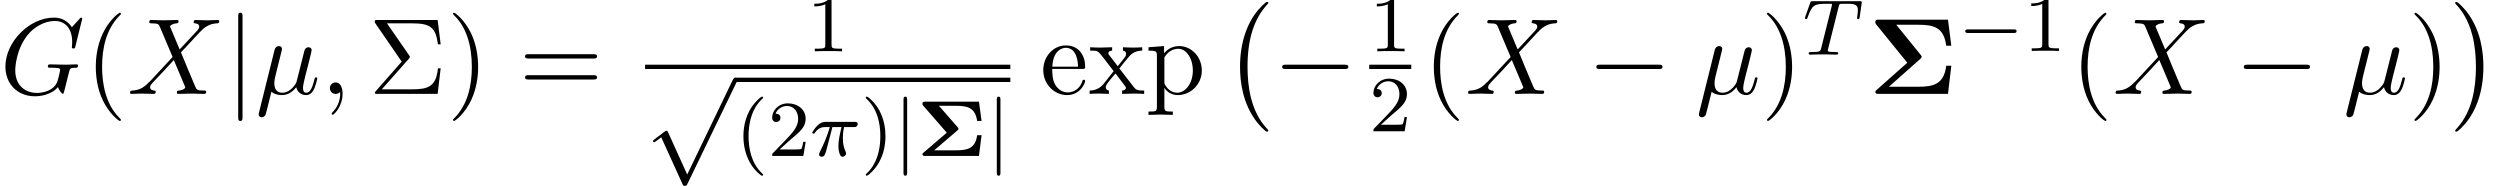 <svg height="18.739pt" viewBox="70.735 59.276 252.007 18.739" width="252.007pt" xmlns="http://www.w3.org/2000/svg" xmlns:xlink="http://www.w3.org/1999/xlink"><defs><path id="a" d="m1.355-5.675c0-.128 0-.303-.183-.303s-.183.175-.183.303v7.364c0 .128 0 .303.183.303s.183-.175.183-.303z"/><path id="b" d="m3.611 2.618c0-.033 0-.055-.185-.24-1.364-1.375-1.713-3.436-1.713-5.105 0-1.898.415-3.796 1.756-5.16.142-.131.142-.153.142-.185 0-.076-.044-.109-.109-.109-.109 0-1.091.742-1.735 2.127-.556 1.2-.687 2.411-.687 3.327 0 .851.12 2.171.72 3.404.655 1.342 1.593 2.051 1.702 2.051.065 0 .109-.033.109-.109z"/><path id="c" d="m3.153-2.727c0-.851-.12-2.171-.72-3.404-.655-1.342-1.593-2.051-1.702-2.051-.065 0-.109.044-.109.109 0 .033 0 .055.207.251 1.069 1.08 1.691 2.815 1.691 5.095 0 1.865-.404 3.785-1.756 5.16-.142.131-.142.153-.142.185 0 .065.044.109.109.109.109 0 1.091-.742 1.735-2.127.556-1.2.687-2.411.687-3.327z"/><path id="d" d="m2.52-3.829c.055-.229.164-.644.164-.698 0-.185-.131-.295-.316-.295-.033 0-.338.011-.436.393l-1.571 6.316c-.033.131-.033.153-.033.175 0 .164.12.295.305.295.229 0 .36-.196.382-.229.044-.098.185-.665.6-2.345.349.295.84.338 1.058.338.764 0 1.189-.491 1.451-.796.098.491.502.796.982.796.382 0 .633-.251.807-.6.185-.393.327-1.058.327-1.08 0-.109-.098-.109-.131-.109-.109 0-.12.044-.153.196-.185.709-.382 1.353-.829 1.353-.295 0-.327-.284-.327-.502 0-.24.131-.753.218-1.135l.305-1.178c.033-.164.142-.578.185-.742.055-.251.164-.665.164-.731 0-.196-.153-.295-.316-.295-.055 0-.338.011-.425.382l-.513 2.04c-.131.545-.251 1.004-.284 1.113-.011.055-.535 1.047-1.418 1.047-.545 0-.807-.36-.807-.949 0-.316.076-.622.153-.927z"/><path id="e" d="m5.291-4.484-.916-2.171c-.033-.087-.055-.131-.055-.142 0-.065.185-.273.644-.316.109-.011.218-.022.218-.207 0-.131-.131-.131-.164-.131-.447 0-.916.033-1.375.033-.273 0-.949-.033-1.222-.033-.065 0-.196 0-.196.218 0 .12.109.12.251.12.655 0 .72.109.818.349l1.287 3.044-2.302 2.476-.142.12c-.535.578-1.047.753-1.604.785-.142.011-.24.011-.24.218 0 .011 0 .12.142.12.327 0 .687-.033 1.025-.033.404 0 .829.033 1.222.033.065 0 .196 0 .196-.218 0-.109-.109-.12-.131-.12-.098-.011-.436-.033-.436-.338 0-.175.164-.349.295-.491l1.113-1.178.982-1.069 1.102 2.607c.044.12.055.131.055.153 0 .087-.207.273-.633.316-.12.011-.218.022-.218.207 0 .131.12.131.164.131.305 0 1.069-.033 1.375-.033.273 0 .938.033 1.211.033.076 0 .207 0 .207-.207 0-.131-.109-.131-.196-.131-.731-.011-.753-.044-.938-.48-.425-1.015-1.156-2.716-1.407-3.371.742-.764 1.887-2.062 2.236-2.367.316-.262.731-.524 1.385-.556.142-.011.24-.011.24-.218 0-.011 0-.12-.142-.12-.327 0-.687.033-1.025.033-.404 0-.818-.033-1.211-.033-.065 0-.207 0-.207.218 0 .076.055.109.131.12.098.011.436.033.436.338 0 .153-.12.295-.207.393z"/><path id="f" d="m2.503-5.077c0-.215-.016-.223-.231-.223-.327.319-.749.51-1.506.51v.263c.215 0 .646 0 1.108-.215v4.089c0 .295-.024.391-.781.391h-.279v.263c.327-.024 1.012-.024 1.371-.024s1.052 0 1.379.024v-.263h-.279c-.757 0-.781-.096-.781-.391z"/><path id="g" d="m2.248-1.626c.128-.12.462-.383.59-.494.494-.454.964-.893.964-1.618 0-.948-.797-1.562-1.793-1.562-.956 0-1.586.725-1.586 1.435 0 .391.311.446.422.446.167 0 .414-.12.414-.422 0-.414-.399-.414-.494-.414.231-.582.765-.781 1.156-.781.741 0 1.124.63 1.124 1.299 0 .829-.582 1.435-1.522 2.399l-1.004 1.036c-.096.088-.096.104-.096.303h3.148l.231-1.427h-.247c-.024.159-.088.558-.183.709-.048.064-.654.064-.781.064h-1.419z"/><path id="h" d="m7.189-2.509c.185 0 .382 0 .382-.218s-.196-.218-.382-.218h-5.902c-.185 0-.382 0-.382.218s.196.218.382.218z"/></defs><path d="m8.291-7.582c0-.033-.022-.109-.12-.109-.033 0-.044.011-.164.131l-.764.84c-.098-.153-.6-.971-1.811-.971-2.433 0-4.887 2.411-4.887 4.942 0 1.735 1.211 2.989 2.978 2.989.48 0 .971-.098 1.364-.262.545-.218.753-.447.949-.665.098.273.382.676.491.676.055 0 .076-.033.076-.044.022-.022.131-.436.185-.665l.207-.84c.044-.185.098-.371.142-.556.12-.491.131-.513.753-.524.055 0 .175-.011.175-.218 0-.076-.055-.12-.142-.12-.251 0-.895.033-1.145.033-.338 0-1.189-.033-1.527-.033-.098 0-.229 0-.229.218 0 .12.087.12.327.12.011 0 .327 0 .578.022.284.033.338.065.338.207 0 .098-.12.589-.229.993-.305 1.2-1.724 1.32-2.105 1.32-1.047 0-2.193-.622-2.193-2.291 0-.338.109-2.138 1.255-3.556.589-.742 1.647-1.407 2.727-1.407 1.113 0 1.756.84 1.756 2.105 0 .436-.033.447-.033.556s.12.109.164.109c.142 0 .142-.022.196-.218z" transform="translate(70.735 68.742)"/><use x="79.312" xlink:href="#b" y="68.742"/><use x="83.554" xlink:href="#e" y="68.742"/><path d="m1.735-7.789c0-.196 0-.393-.218-.393s-.218.196-.218.393v10.124c0 .196 0 .393.218.393s.218-.196.218-.393z" transform="translate(93.448 68.742)"/><use x="96.479" xlink:href="#d" y="68.742"/><path d="m2.215-.011c0-.72-.273-1.145-.698-1.145-.36 0-.578.273-.578.578 0 .295.218.578.578.578.131 0 .273-.044.382-.142.033-.022.044-.033.055-.033s.022.011.022.164c0 .807-.382 1.462-.742 1.822-.12.12-.12.142-.12.175 0 .076.055.12.109.12.12 0 .993-.84.993-2.116z" transform="translate(103.052 68.742)"/><path d="m4.058-3.556c.098-.109.098-.153.098-.175 0-.055-.044-.109-.076-.153l-2.236-3.229h2.52c1.844 0 2.389.393 2.618 2.116h.273l-.305-2.455h-6.055c-.262 0-.284 0-.284.251l2.716 3.949-2.596 2.956c-.109.12-.109.142-.109.175 0 .12.109.12.273.12h6.055l.305-2.575h-.273c-.196 1.822-.938 2.116-2.651 2.116h-3.011z" transform="translate(107.9 68.742)"/><use x="115.779" xlink:href="#c" y="68.742"/><path d="m7.495-3.567c.164 0 .371 0 .371-.218s-.207-.218-.36-.218h-6.535c-.153 0-.36 0-.36.218s.207.218.371.218zm.011 2.116c.153 0 .36 0 .36-.218s-.207-.218-.371-.218h-6.513c-.164 0-.371 0-.371.218s.207.218.36.218z" transform="translate(123.052 68.742)"/><use x="152.054" xlink:href="#f" y="64.447"/><path d="m135.763 65.797h36.816v.436h-36.816z"/><path d="m4.244 9.327-1.92-4.244c-.076-.175-.131-.175-.164-.175-.011 0-.065 0-.185.087l-1.036.785c-.142.109-.142.142-.142.175 0 .055.033.12.109.12.065 0 .251-.153.371-.24.065-.055.229-.175.349-.262l2.149 4.724c.076.175.131.175.229.175.164 0 .196-.065.273-.218l4.953-10.255c.076-.153.076-.196.076-.218 0-.109-.087-.218-.218-.218-.087 0-.164.055-.251.229z" transform="translate(135.763 67.542)"/><path d="m144.853 67.106h27.726v.436h-27.726z"/><path d="m2.654 1.993c.064 0 .159 0 .159-.096 0-.032-.008-.04-.112-.143-1.092-1.028-1.363-2.511-1.363-3.746 0-2.295.948-3.371 1.355-3.738.112-.104.12-.112.12-.151s-.032-.096-.112-.096c-.128 0-.526.406-.59.478-1.068 1.116-1.291 2.55-1.291 3.507 0 1.785.749 3.22 1.833 3.985z" transform="translate(144.853 74.995)"/><use x="148.147" xlink:href="#g" y="74.995"/><path d="m2.264-2.909h.917c-.167.725-.311 1.315-.311 1.905 0 .056 0 .399.088.685.104.335.183.399.327.399.175 0 .359-.151.359-.343 0-.056-.008-.072-.04-.143-.167-.367-.287-.749-.287-1.403 0-.183 0-.518.12-1.1h.964c.128 0 .215 0 .295-.064.096-.088.12-.191.12-.239 0-.223-.199-.223-.335-.223h-2.877c-.167 0-.47 0-.861.383-.287.287-.51.654-.51.709 0 .072.056.096.12.096.08 0 .096-.024.143-.088.391-.574.861-.574 1.044-.574h.462c-.231.845-.654 1.809-.948 2.391-.056.12-.135.279-.135.351 0 .167.135.247.263.247.303 0 .383-.303.55-.956z" transform="translate(152.381 74.995)"/><path d="m2.463-1.993c0-.757-.128-1.666-.622-2.606-.391-.733-1.116-1.379-1.259-1.379-.08 0-.104.056-.104.096 0 .032 0 .048.096.143 1.116 1.06 1.371 2.519 1.371 3.746 0 2.287-.948 3.371-1.355 3.738-.104.104-.112.112-.112.151s.024.096.104.096c.128 0 .526-.406.59-.478 1.068-1.116 1.291-2.55 1.291-3.507z" transform="translate(157.53 74.995)"/><use x="160.823" xlink:href="#a" y="74.995"/><path d="m4.065-2.566c.08-.072.112-.096.112-.167 0-.024-.008-.072-.08-.159l-1.889-2.16h1.69c1.14 0 1.961.151 2.16 1.522h.446l-.263-1.937h-5.42c-.151 0-.279 0-.279.207 0 .104.008.112.08.191l2.375 2.726-2.343 2.008c-.08.072-.112.096-.112.167 0 .167.167.167.279.167h5.42l.263-2.088h-.446c-.183 1.387-1.044 1.522-2.16 1.522h-2.168z" transform="translate(163.175 74.995)"/><use x="170.227" xlink:href="#a" y="74.995"/><path d="m1.222-2.749c.065-1.625.982-1.898 1.353-1.898 1.124 0 1.233 1.473 1.233 1.898zm-.011.229h3.044c.24 0 .273 0 .273-.229 0-1.08-.589-2.138-1.953-2.138-1.265 0-2.269 1.124-2.269 2.487 0 1.462 1.145 2.52 2.4 2.52 1.331 0 1.822-1.211 1.822-1.418 0-.109-.087-.131-.142-.131-.098 0-.12.065-.142.153-.382 1.124-1.364 1.124-1.473 1.124-.545 0-.982-.327-1.233-.731-.327-.524-.327-1.244-.327-1.636z" transform="translate(175.593 68.742)"/><path d="m3.131-2.564c.327-.415.742-.949 1.004-1.233.338-.393.785-.556 1.298-.567v-.338c-.284.022-.611.033-.895.033-.327 0-.905-.022-1.047-.033v.338c.229.022.316.164.316.338s-.109.316-.164.382l-.676.851-.851-1.102c-.098-.109-.098-.131-.098-.196 0-.164.164-.262.382-.273v-.338c-.284.011-1.004.033-1.178.033-.229 0-.742-.011-1.036-.033v.338c.764 0 .775.011 1.287.665l1.08 1.407-1.025 1.298c-.524.633-1.167.655-1.396.655v.338c.284-.022.622-.033.905-.033.316 0 .775.022 1.036.033v-.338c-.24-.033-.316-.175-.316-.338 0-.24.316-.6.982-1.385l.829 1.091c.087.12.229.295.229.36 0 .098-.098.262-.393.273v.338c.327-.011.938-.033 1.178-.033.295 0 .72.011 1.047.033v-.338c-.589 0-.785-.022-1.036-.338z" transform="translate(180.441 68.742)"/><path d="m1.876-4.102v-.72l-1.571.12v.338c.775 0 .851.065.851.545v5.105c0 .491-.12.491-.851.491v.338c.371-.011.938-.033 1.222-.033.295 0 .851.022 1.233.033v-.338c-.731 0-.851 0-.851-.491v-1.833-.098c.055.175.513.764 1.342.764 1.298 0 2.433-1.069 2.433-2.476 0-1.385-1.058-2.465-2.28-2.465-.851 0-1.309.48-1.527.72zm.033 2.858v-2.433c.316-.556.851-.873 1.407-.873.796 0 1.462.96 1.462 2.193 0 1.32-.764 2.236-1.571 2.236-.436 0-.851-.218-1.145-.665-.153-.229-.153-.24-.153-.458z" transform="translate(186.199 68.742)"/><path d="m4.505 12.535c0-.044-.022-.065-.044-.098-.502-.535-1.244-1.418-1.702-3.196-.251-.993-.349-2.116-.349-3.131 0-2.869.687-4.876 1.996-6.295.098-.098.098-.12.098-.142 0-.109-.087-.109-.131-.109-.164 0-.753.655-.895.818-1.113 1.32-1.822 3.284-1.822 5.716 0 1.549.273 3.742 1.702 5.585.109.131.818.96 1.015.96.044 0 .131 0 .131-.109z" transform="translate(194.078 59.906)"/><use x="199.078" xlink:href="#h" y="68.742"/><use x="208.758" xlink:href="#f" y="64.447"/><path d="m208.758 65.797h4.234v.436h-4.234z"/><use x="208.758" xlink:href="#g" y="72.504"/><use x="214.188" xlink:href="#b" y="68.742"/><use x="218.43" xlink:href="#e" y="68.742"/><use x="230.748" xlink:href="#h" y="68.742"/><use x="241.657" xlink:href="#d" y="68.742"/><use x="248.231" xlink:href="#c" y="68.742"/><path d="m3.602-4.822c.072-.287.08-.303.406-.303h.606c.829 0 .925.263.925.662 0 .199-.048.542-.056.582-.016.088-.024.159-.024.175 0 .104.072.128.12.128.088 0 .12-.048.143-.199l.215-1.498c0-.112-.096-.112-.239-.112h-4.694c-.199 0-.215 0-.271.167l-.486 1.379c-.016.04-.04.104-.04.151 0 .064.056.112.12.112.088 0 .104-.04.151-.175.454-1.275.685-1.371 1.897-1.371h.311c.239 0 .247.008.247.072 0 .024-.032.183-.04.215l-1.052 4.184c-.072.303-.096.391-.925.391-.255 0-.335 0-.335.151 0 .008 0 .112.135.112.215 0 .765-.024.98-.024h.677c.223 0 .781.024 1.004.024.064 0 .183 0 .183-.151 0-.112-.088-.112-.303-.112-.191 0-.255 0-.462-.016-.255-.024-.287-.056-.287-.159 0-.032.008-.064.032-.143z" transform="translate(252.473 64.783)"/><path d="m5.236-3.535c.065-.055.131-.109.131-.207 0-.065-.044-.12-.076-.164l-2.487-3.065h2.225c1.615 0 2.575.295 2.815 2.116h.513l-.338-2.629h-6.971c-.218 0-.349 0-.349.262 0 .109 0 .131.109.251l3.109 3.829-3.087 2.738c-.065.055-.131.109-.131.207 0 .196.185.196.349.196h6.971l.338-2.836h-.513c-.229 1.887-1.32 2.116-2.847 2.116h-2.935z" transform="translate(259.077 68.742)"/><path d="m5.571-1.809c.128 0 .303 0 .303-.183s-.175-.183-.303-.183h-4.567c-.128 0-.303 0-.303.183s.175.183.303.183z" transform="translate(268.138 64.412)"/><use x="274.725" xlink:href="#f" y="64.412"/><use x="279.457" xlink:href="#b" y="68.742"/><use x="283.699" xlink:href="#e" y="68.742"/><use x="296.017" xlink:href="#h" y="68.742"/><use x="306.926" xlink:href="#d" y="68.742"/><use x="313.5" xlink:href="#c" y="68.742"/><path d="m3.327 6.109c0-1.549-.273-3.742-1.702-5.585-.109-.131-.818-.96-1.015-.96-.055 0-.131.022-.131.109 0 .044.022.076.065.109.524.567 1.233 1.451 1.68 3.185.251.993.349 2.116.349 3.131 0 1.102-.098 2.215-.382 3.284-.415 1.527-1.058 2.4-1.615 3.011-.098.098-.098.12-.098.142 0 .087.076.109.131.109.164 0 .764-.665.895-.818 1.113-1.32 1.822-3.284 1.822-5.716z" transform="translate(317.742 59.906)"/></svg>